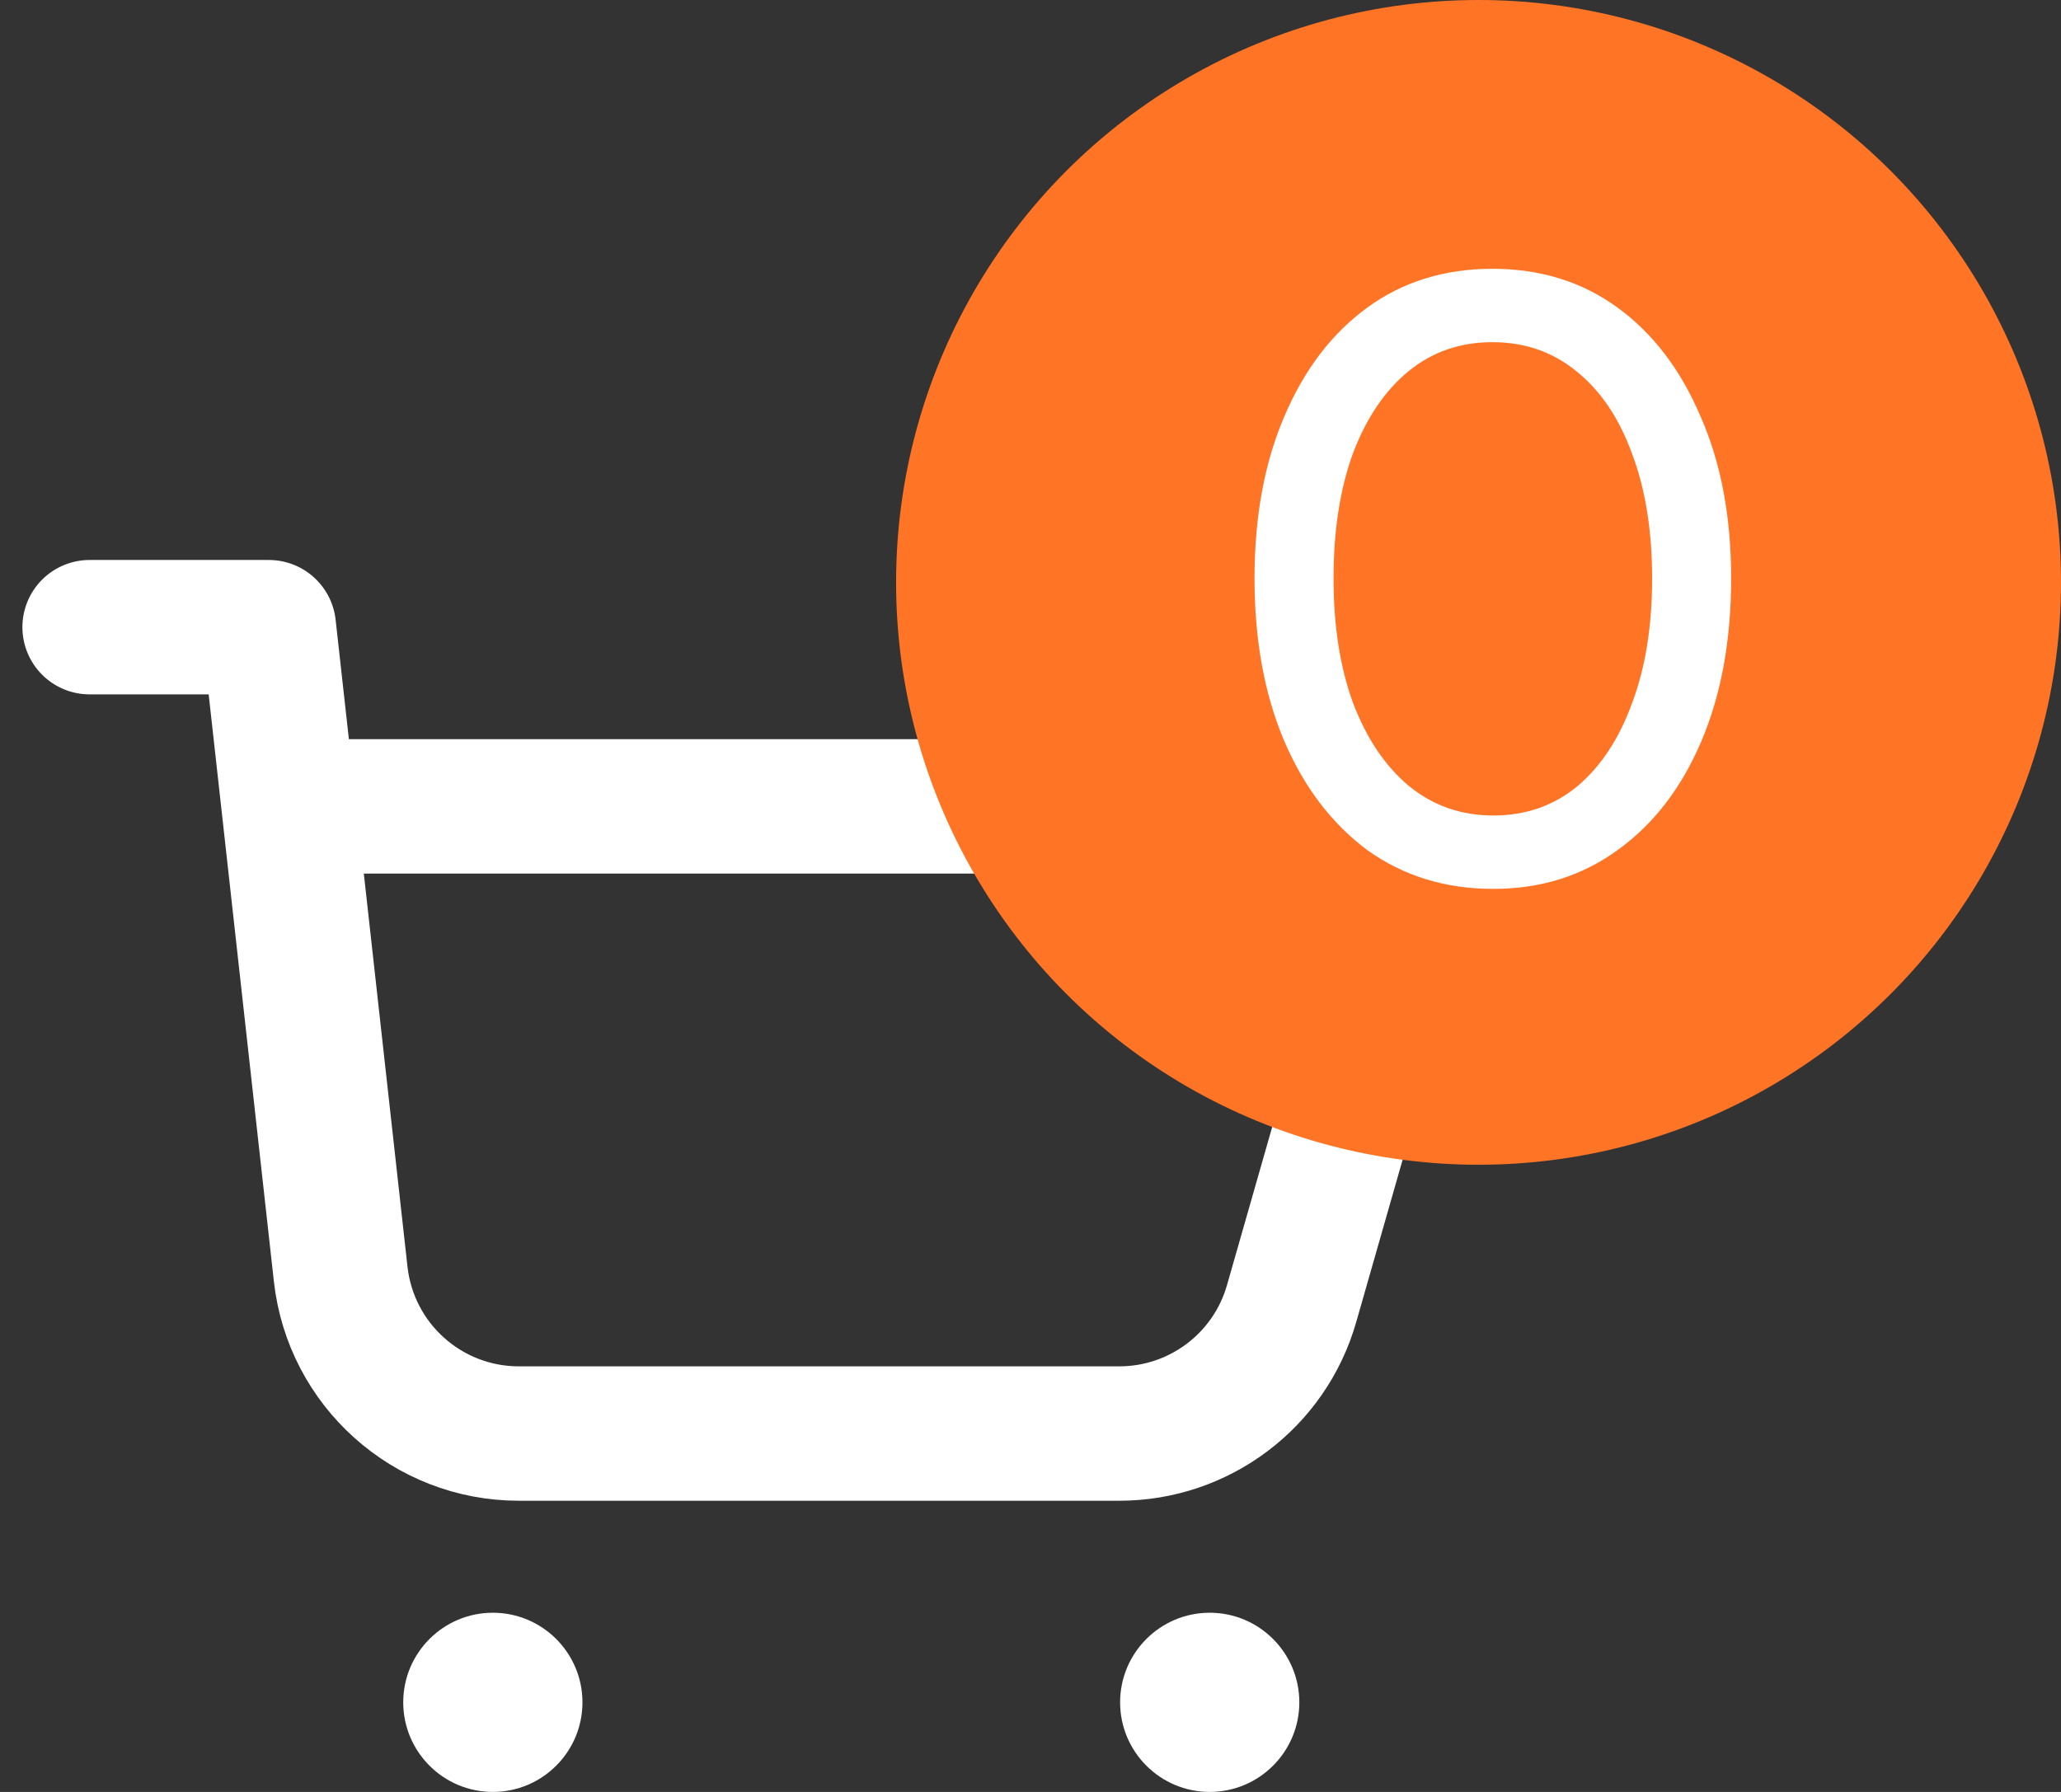 <svg width="23" height="20" viewBox="0 0 23 20" fill="none" xmlns="http://www.w3.org/2000/svg">
<rect x="0" y="0" width="23" height="20" fill="#333333" stroke="none"/>
<path d="M3.5 9H16L14.414 14.549C14.169 15.408 13.384 16 12.491 16H5.79C4.771 16 3.915 15.234 3.802 14.221L3 7H1" stroke="white" stroke-width="1.5" stroke-linecap="round" stroke-linejoin="round"/>
<path d="M5.5 20C6.052 20 6.5 19.552 6.5 19C6.5 18.448 6.052 18 5.5 18C4.948 18 4.5 18.448 4.5 19C4.5 19.552 4.948 20 5.5 20Z" fill="white"/>
<path d="M13.5 20C14.052 20 14.5 19.552 14.5 19C14.5 18.448 14.052 18 13.5 18C12.948 18 12.5 18.448 12.5 19C12.5 19.552 12.948 20 13.5 20Z" fill="white"/>
<circle cx="16.5" cy="6.5" r="6.5" fill="#FF7425"/>
<path d="M16.664 9.921C16.13 9.921 15.662 9.777 15.26 9.489C14.864 9.195 14.555 8.79 14.333 8.274C14.111 7.752 14 7.146 14 6.456C14 5.766 14.111 5.163 14.333 4.647C14.555 4.125 14.864 3.72 15.26 3.432C15.656 3.144 16.121 3 16.655 3C17.189 3 17.654 3.144 18.05 3.432C18.446 3.72 18.755 4.125 18.977 4.647C19.205 5.163 19.319 5.766 19.319 6.456C19.319 7.146 19.208 7.752 18.986 8.274C18.764 8.796 18.452 9.201 18.05 9.489C17.654 9.777 17.192 9.921 16.664 9.921ZM16.664 9.102C17.024 9.102 17.336 8.994 17.6 8.778C17.864 8.556 18.068 8.247 18.212 7.851C18.362 7.455 18.437 6.99 18.437 6.456C18.437 5.922 18.362 5.457 18.212 5.061C18.068 4.665 17.861 4.359 17.591 4.143C17.327 3.927 17.015 3.819 16.655 3.819C16.295 3.819 15.983 3.927 15.719 4.143C15.455 4.359 15.248 4.665 15.098 5.061C14.954 5.457 14.882 5.922 14.882 6.456C14.882 6.984 14.954 7.446 15.098 7.842C15.248 8.238 15.455 8.547 15.719 8.769C15.989 8.991 16.304 9.102 16.664 9.102Z" fill="white"/>
</svg>
